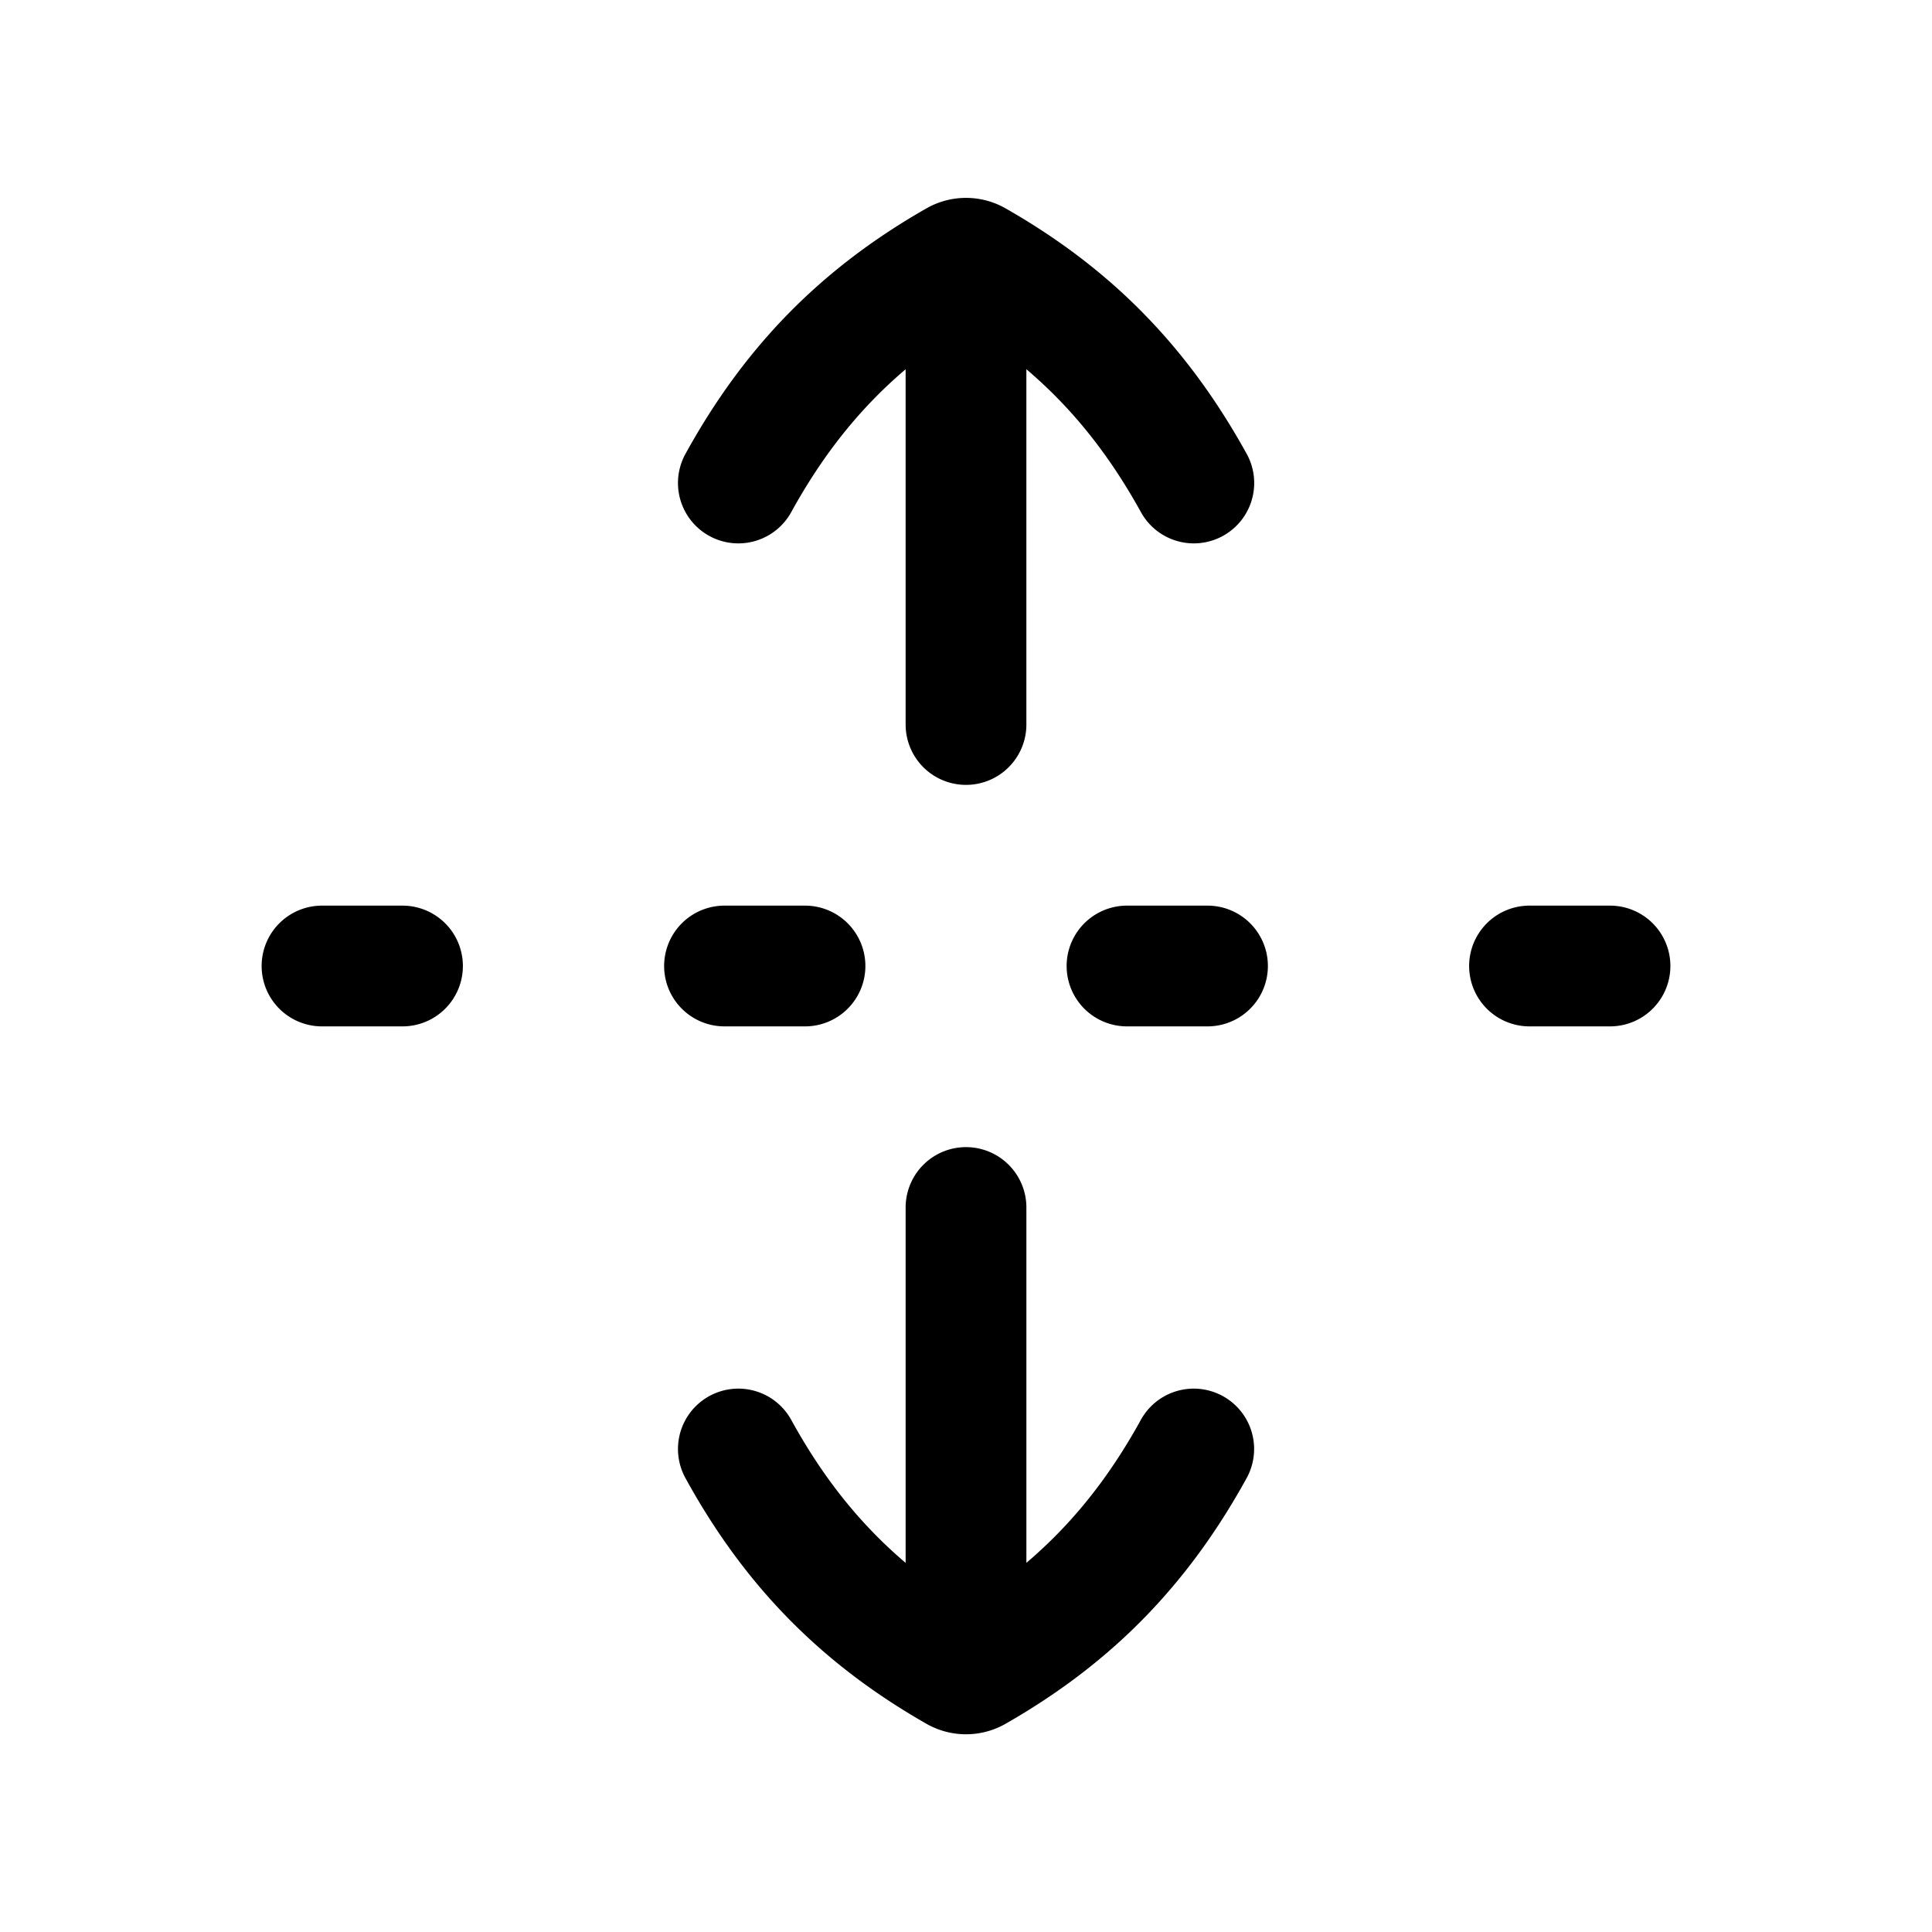 <svg xmlns="http://www.w3.org/2000/svg" width="24" height="24" fill="none">
    <path stroke="currentColor" stroke-linecap="round" stroke-linejoin="round" stroke-width="1.5" d="M4 12h1m4 0h1m4 0h1m4 0h1m-8 3v5.5M9.172 18c.667 1.214 1.517 2.082 2.708 2.762a.242.242 0 0 0 .24 0c1.19-.68 2.041-1.548 2.709-2.762M12 9V3.5M14.83 6C14.16 4.787 13.31 3.918 12.12 3.24a.242.242 0 0 0-.24 0C10.69 3.919 9.84 4.787 9.172 6"/>
</svg>